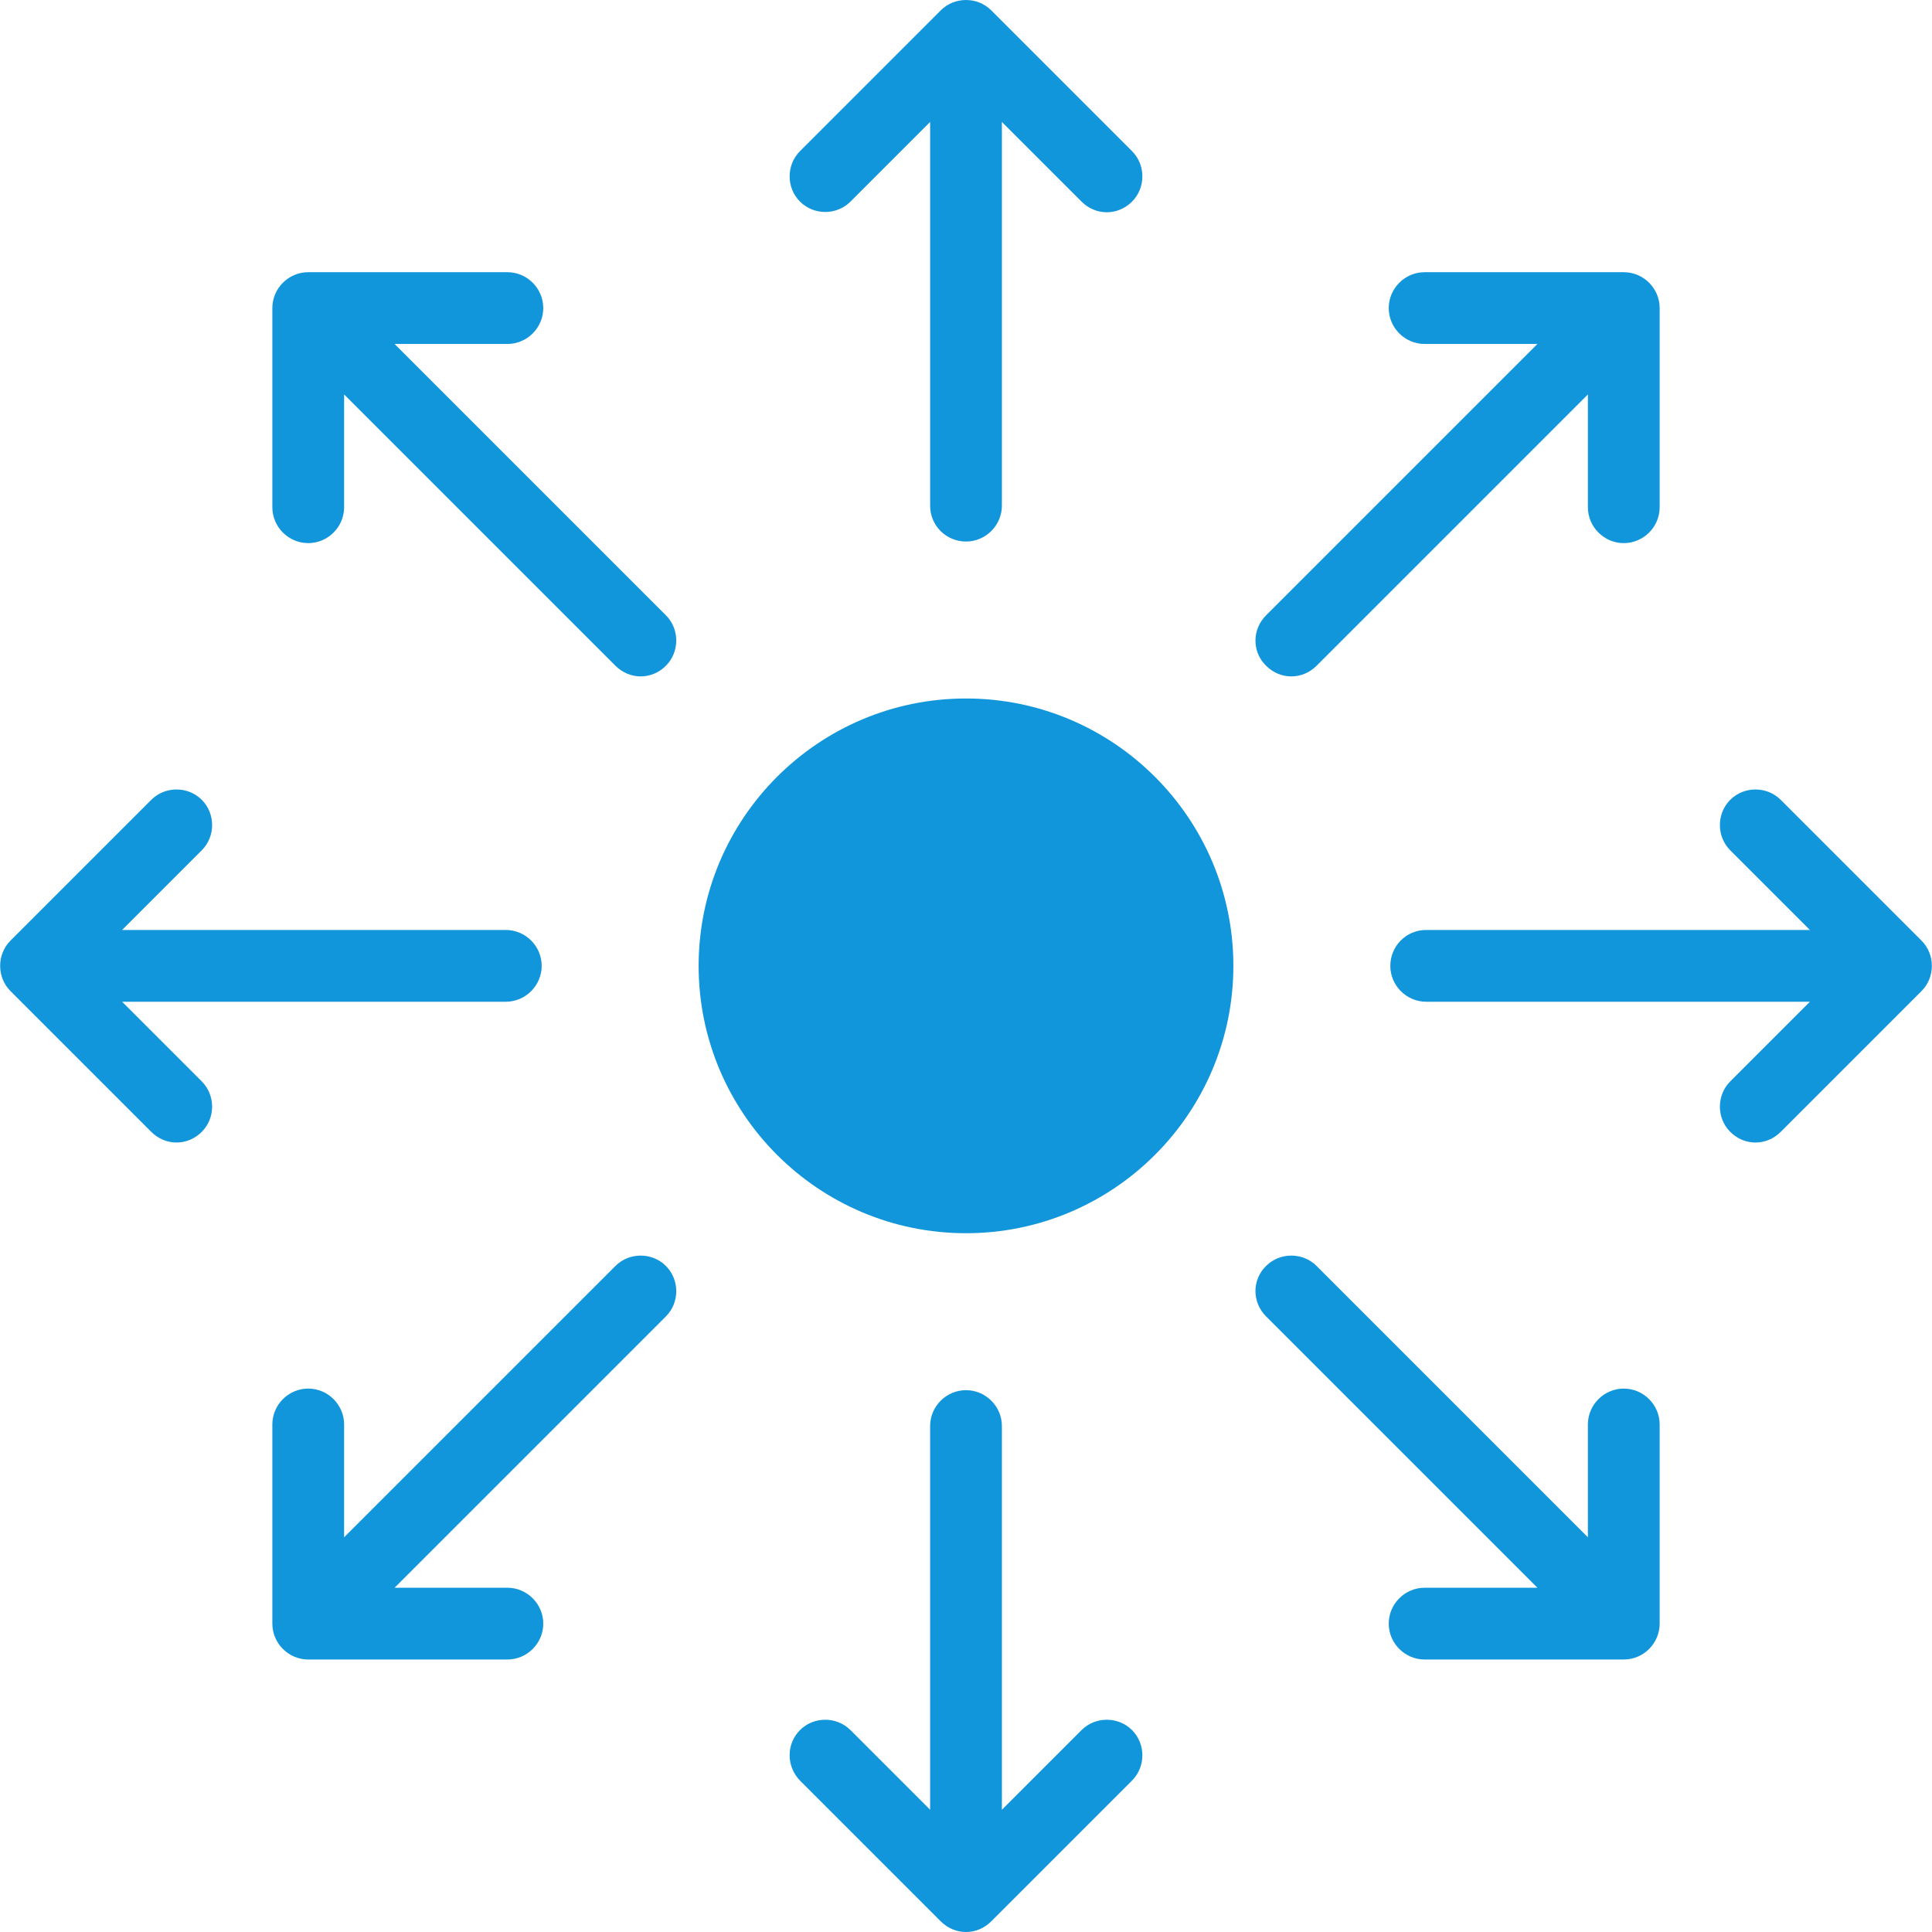 <?xml version="1.0" standalone="no"?><!DOCTYPE svg PUBLIC "-//W3C//DTD SVG 1.1//EN" "http://www.w3.org/Graphics/SVG/1.1/DTD/svg11.dtd"><svg t="1569486292032" class="icon" viewBox="0 0 1024 1024" version="1.1" xmlns="http://www.w3.org/2000/svg" p-id="7303" xmlns:xlink="http://www.w3.org/1999/xlink" width="200" height="200"><defs><style type="text/css"></style></defs><path d="M512.001 511.922m-122.899 0a122.899 122.899 0 1 0 245.798 0 122.899 122.899 0 1 0-245.798 0Z" fill="#1296db" p-id="7304"></path><path d="M512.001 653.631c-78.17 0-141.71-63.54-141.71-141.71s63.54-141.71 141.71-141.71 141.71 63.54 141.71 141.71-63.54 141.71-141.71 141.71z m0-245.589c-57.269 0-103.879 46.61-103.879 103.879s46.61 103.879 103.879 103.879 103.879-46.61 103.879-103.879-46.61-103.879-103.879-103.879zM512.001 287.025c10.451 0 19.02-8.569 19.02-19.02v-203.368l42.22 42.22c3.762 3.762 8.569 5.643 13.377 5.643s9.615-1.881 13.377-5.643c7.315-7.315 7.315-19.438 0-26.753l-74.617-74.617c-7.315-7.315-19.438-7.315-26.753 0l-74.617 74.617c-7.315 7.315-7.315 19.438 0 26.753s19.438 7.315 26.753 0l42.22-42.22v203.368c0 10.66 8.569 19.02 19.02 19.02zM424.007 943.74l74.617 74.617c3.762 3.762 8.569 5.643 13.377 5.643 4.807 0 9.615-1.881 13.377-5.643l74.617-74.617c7.315-7.315 7.315-19.438 0-26.753s-19.438-7.315-26.753 0l-42.22 42.22v-203.368c0-10.451-8.569-19.02-19.02-19.02s-19.02 8.569-19.02 19.02v203.368l-42.22-42.22c-7.315-7.315-19.438-7.315-26.753 0s-7.315 19.229 0 26.753zM80.183 599.915c3.762 3.762 8.569 5.643 13.377 5.643 4.807 0 9.615-1.881 13.377-5.643 7.315-7.315 7.315-19.438 0-26.753l-42.22-42.22h203.368c10.451 0 19.02-8.569 19.02-19.02s-8.569-19.02-19.02-19.02h-203.368l42.22-42.22c7.315-7.315 7.315-19.438 0-26.753s-19.438-7.315-26.753 0l-74.617 74.617c-7.315 7.315-7.315 19.438 0 26.753l74.617 74.617zM736.898 511.922c0 10.451 8.569 19.02 19.02 19.02h203.368l-42.22 42.22c-7.315 7.315-7.315 19.438 0 26.753 3.762 3.762 8.569 5.643 13.377 5.643s9.615-1.881 13.377-5.643l74.617-74.617c7.315-7.315 7.315-19.438 0-26.753l-74.617-74.617c-7.315-7.315-19.438-7.315-26.753 0s-7.315 19.438 0 26.753l42.22 42.22h-203.368c-10.66 0-19.02 8.569-19.02 19.02zM287.941 163.29c0-10.451-8.569-19.02-19.02-19.02h-105.551c-10.451 0-19.02 8.569-19.02 19.02v105.551c0 10.451 8.569 19.02 19.02 19.02s19.02-8.569 19.02-19.02v-59.777l143.8 143.8c3.762 3.762 8.569 5.643 13.377 5.643s9.615-1.881 13.377-5.643c7.315-7.315 7.315-19.438 0-26.753l-143.8-143.8h59.777c10.451 0 19.02-8.569 19.02-19.02zM671.059 697.733l143.8 143.8h-59.777c-10.451 0-19.02 8.569-19.02 19.02s8.569 19.02 19.02 19.02h105.551c10.451 0 19.02-8.569 19.02-19.02v-105.551c0-10.451-8.569-19.02-19.02-19.02s-19.02 8.569-19.02 19.02v59.777l-143.8-143.8c-7.315-7.315-19.438-7.315-26.753 0-7.524 7.315-7.524 19.229 0 26.753zM163.37 735.982c-10.451 0-19.02 8.569-19.02 19.02v105.551c0 10.451 8.569 19.02 19.02 19.02h105.551c10.451 0 19.02-8.569 19.02-19.02s-8.569-19.02-19.02-19.02h-59.777l143.8-143.8c7.315-7.315 7.315-19.438 0-26.753s-19.438-7.315-26.753 0l-143.8 143.8v-59.777c0-10.451-8.569-19.02-19.02-19.02zM671.059 352.864c3.762 3.762 8.569 5.643 13.377 5.643s9.615-1.881 13.377-5.643l143.8-143.8v59.777c0 10.451 8.569 19.02 19.02 19.02s19.02-8.569 19.02-19.02v-105.551c0-10.451-8.569-19.02-19.02-19.02h-105.551c-10.451 0-19.02 8.569-19.02 19.02s8.569 19.02 19.02 19.02h59.777l-143.8 143.8c-7.524 7.524-7.524 19.438 0 26.753z" fill="#1296db" p-id="7305"></path></svg>